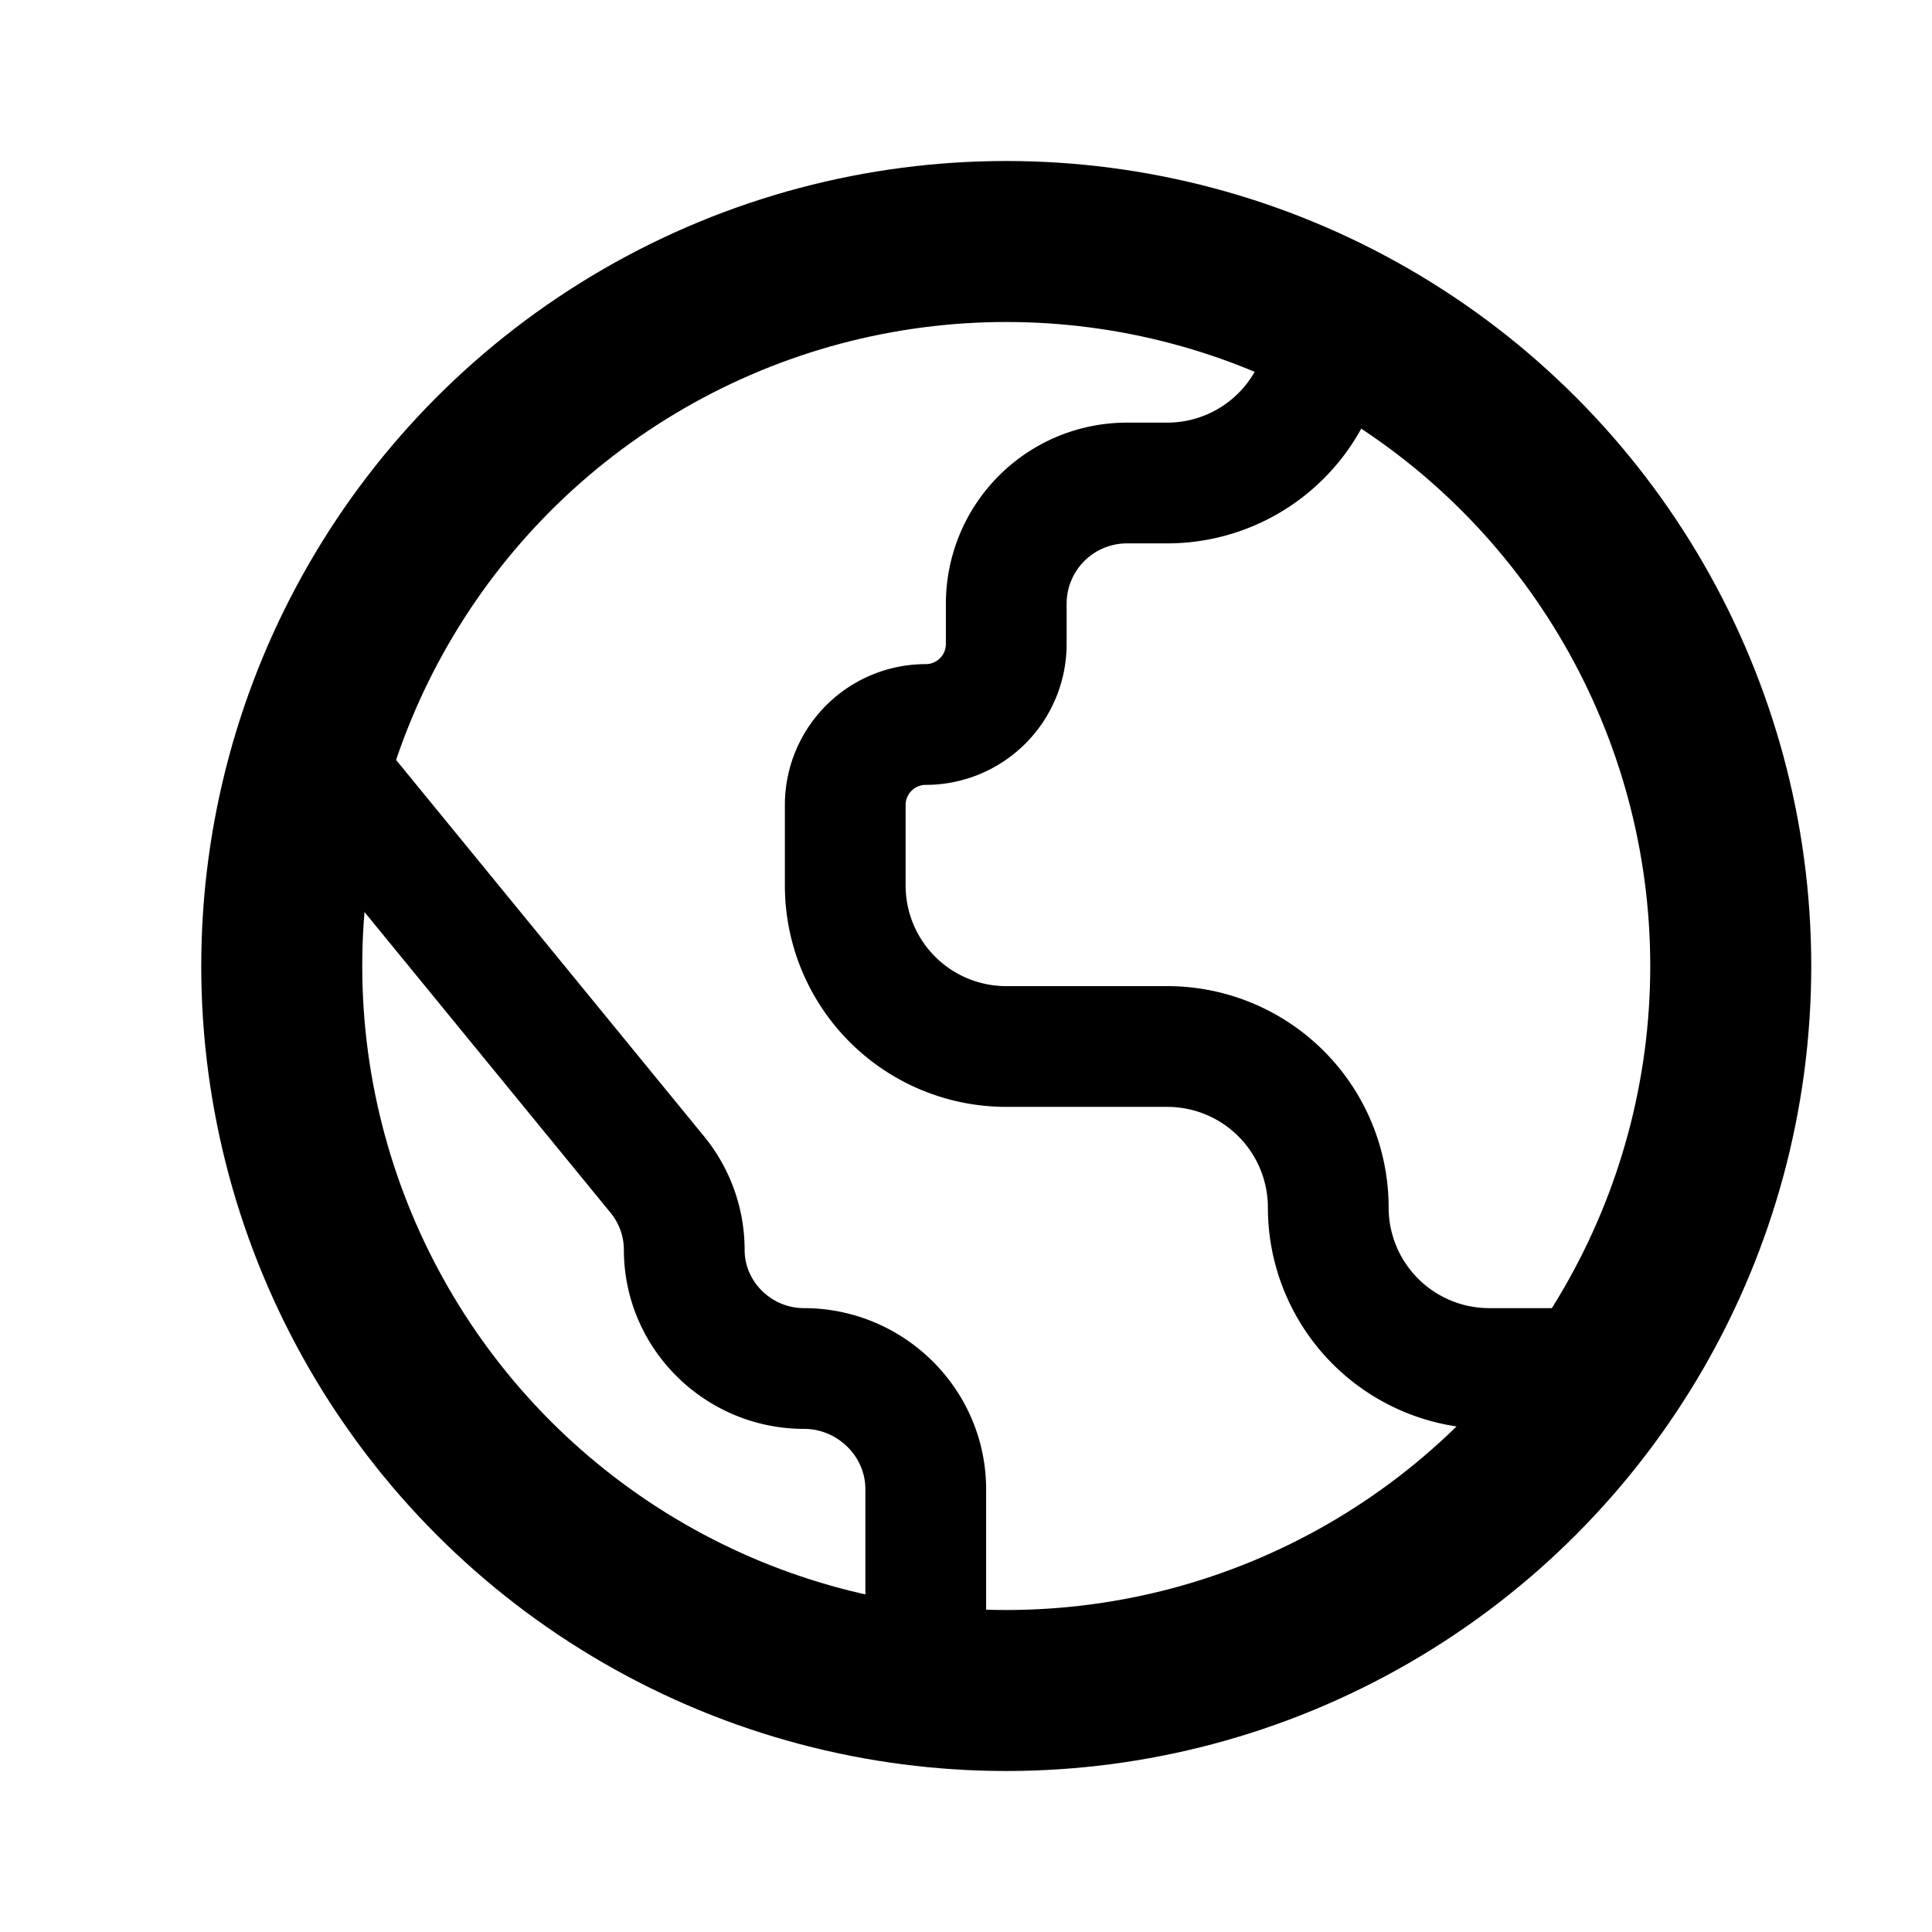 <svg xmlns="http://www.w3.org/2000/svg" viewBox="0 0 24 24" fill="none">
  <circle
    cx="12.5"
    cy="12"
    r="9"
    stroke="currentColor"
    stroke-linecap="round"
    stroke-linejoin="round"
    stroke-width="2"
  />
  <path
    stroke="currentColor"
    stroke-linecap="round"
    stroke-linejoin="round"
    stroke-width="1.5"
    d="M16.5 4v0a2 2 0 0 1-2 2H14a1.5 1.5 0 0 0-1.5 1.5V8a1 1 0 0 1-1 1v0a1 1 0 0 0-1 1v1a2 2 0 0 0 2 2h2a2 2 0 0 1 2 2v0a2 2 0 0 0 2 2h1m-8 4v-2.5c0-.828-.685-1.5-1.513-1.5v0c-.814 0-1.487-.66-1.487-1.474v0c0-.34-.118-.67-.333-.933L4 9.5"
  />
</svg>
